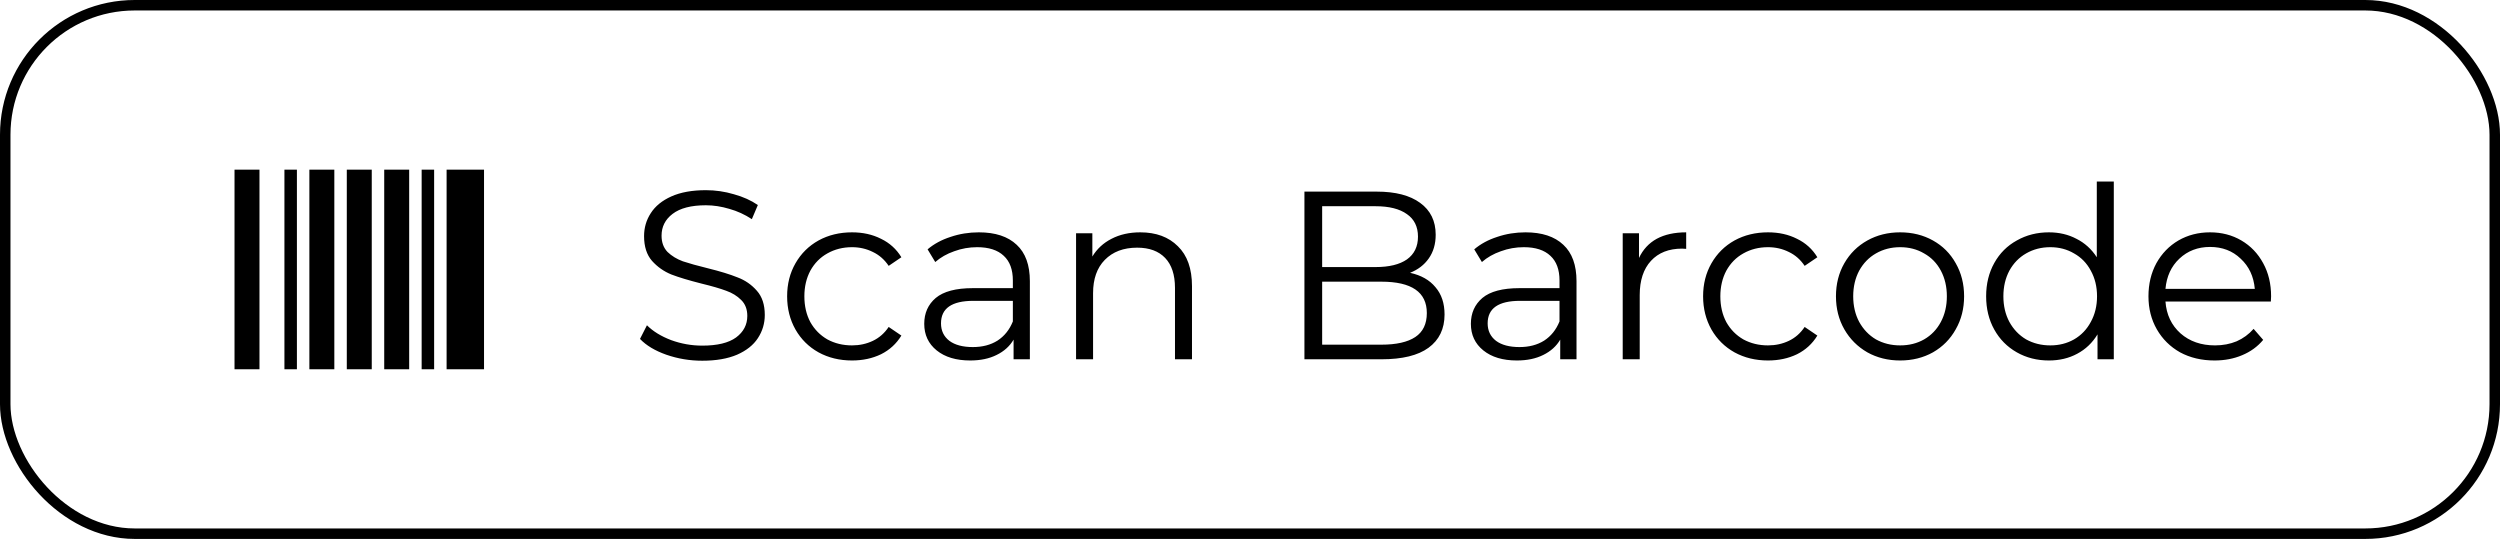 <svg width="167" height="36" viewBox="0 0 167 36" fill="none" xmlns="http://www.w3.org/2000/svg">
<rect x="0.35" y="0.35" width="166.3" height="35.3" rx="8.65" stroke="black" stroke-width="0.7"/>
<path d="M15.666 11.333H17.333V24.667H15.666V11.333ZM19 11.333H19.833V24.667H19V11.333ZM20.666 11.333H22.333V24.667H20.666V11.333ZM23.166 11.333H24.833V24.667H23.166V11.333ZM25.666 11.333H27.333V24.667H25.666V11.333ZM28.166 11.333H29V24.667H28.166V11.333ZM29.833 11.333H32.333V24.667H29.833V11.333Z" fill="black"/>
<path d="M46.912 24.096C46.08 24.096 45.28 23.963 44.512 23.696C43.755 23.429 43.168 23.077 42.752 22.64L43.216 21.728C43.621 22.133 44.16 22.464 44.832 22.72C45.504 22.965 46.197 23.088 46.912 23.088C47.915 23.088 48.667 22.907 49.168 22.544C49.669 22.171 49.92 21.691 49.92 21.104C49.92 20.656 49.781 20.299 49.504 20.032C49.237 19.765 48.907 19.563 48.512 19.424C48.117 19.275 47.568 19.115 46.864 18.944C46.021 18.731 45.349 18.528 44.848 18.336C44.347 18.133 43.915 17.829 43.552 17.424C43.2 17.019 43.024 16.469 43.024 15.776C43.024 15.211 43.173 14.699 43.472 14.24C43.771 13.771 44.229 13.397 44.848 13.12C45.467 12.843 46.235 12.704 47.152 12.704C47.792 12.704 48.416 12.795 49.024 12.976C49.643 13.147 50.176 13.387 50.624 13.696L50.224 14.64C49.755 14.331 49.253 14.101 48.72 13.952C48.187 13.792 47.664 13.712 47.152 13.712C46.171 13.712 45.429 13.904 44.928 14.288C44.437 14.661 44.192 15.147 44.192 15.744C44.192 16.192 44.325 16.555 44.592 16.832C44.869 17.099 45.211 17.307 45.616 17.456C46.032 17.595 46.587 17.749 47.28 17.92C48.101 18.123 48.763 18.325 49.264 18.528C49.776 18.72 50.208 19.019 50.56 19.424C50.912 19.819 51.088 20.357 51.088 21.04C51.088 21.605 50.933 22.123 50.624 22.592C50.325 23.051 49.861 23.419 49.232 23.696C48.603 23.963 47.829 24.096 46.912 24.096ZM56.916 24.08C56.084 24.08 55.337 23.899 54.676 23.536C54.025 23.173 53.513 22.667 53.14 22.016C52.766 21.355 52.58 20.613 52.58 19.792C52.58 18.971 52.766 18.235 53.14 17.584C53.513 16.933 54.025 16.427 54.676 16.064C55.337 15.701 56.084 15.52 56.916 15.52C57.641 15.52 58.286 15.664 58.852 15.952C59.428 16.229 59.881 16.64 60.212 17.184L59.364 17.76C59.086 17.344 58.734 17.035 58.308 16.832C57.881 16.619 57.417 16.512 56.916 16.512C56.308 16.512 55.758 16.651 55.268 16.928C54.788 17.195 54.409 17.579 54.132 18.08C53.865 18.581 53.732 19.152 53.732 19.792C53.732 20.443 53.865 21.019 54.132 21.52C54.409 22.011 54.788 22.395 55.268 22.672C55.758 22.939 56.308 23.072 56.916 23.072C57.417 23.072 57.881 22.971 58.308 22.768C58.734 22.565 59.086 22.256 59.364 21.84L60.212 22.416C59.881 22.96 59.428 23.376 58.852 23.664C58.276 23.941 57.63 24.08 56.916 24.08ZM65.387 15.52C66.486 15.52 67.329 15.797 67.915 16.352C68.502 16.896 68.795 17.707 68.795 18.784V24H67.707V22.688C67.451 23.125 67.073 23.467 66.571 23.712C66.081 23.957 65.494 24.08 64.811 24.08C63.873 24.08 63.126 23.856 62.571 23.408C62.017 22.96 61.739 22.368 61.739 21.632C61.739 20.917 61.995 20.341 62.507 19.904C63.03 19.467 63.857 19.248 64.987 19.248H67.659V18.736C67.659 18.011 67.457 17.461 67.051 17.088C66.646 16.704 66.054 16.512 65.275 16.512C64.742 16.512 64.23 16.603 63.739 16.784C63.249 16.955 62.827 17.195 62.475 17.504L61.963 16.656C62.39 16.293 62.902 16.016 63.499 15.824C64.097 15.621 64.726 15.52 65.387 15.52ZM64.987 23.184C65.627 23.184 66.177 23.04 66.635 22.752C67.094 22.453 67.435 22.027 67.659 21.472V20.096H65.019C63.579 20.096 62.859 20.597 62.859 21.6C62.859 22.091 63.046 22.48 63.419 22.768C63.793 23.045 64.315 23.184 64.987 23.184ZM76.169 15.52C77.225 15.52 78.062 15.829 78.681 16.448C79.31 17.056 79.625 17.947 79.625 19.12V24H78.489V19.232C78.489 18.357 78.27 17.691 77.833 17.232C77.395 16.773 76.772 16.544 75.961 16.544C75.054 16.544 74.334 16.816 73.801 17.36C73.278 17.893 73.017 18.635 73.017 19.584V24H71.881V15.584H72.969V17.136C73.278 16.624 73.705 16.229 74.249 15.952C74.803 15.664 75.444 15.52 76.169 15.52ZM94.192 18.224C94.928 18.384 95.494 18.704 95.888 19.184C96.294 19.653 96.496 20.261 96.496 21.008C96.496 21.968 96.139 22.709 95.424 23.232C94.721 23.744 93.675 24 92.288 24H87.136V12.8H91.969C93.216 12.8 94.182 13.051 94.865 13.552C95.558 14.053 95.904 14.763 95.904 15.68C95.904 16.299 95.75 16.827 95.441 17.264C95.142 17.691 94.726 18.011 94.192 18.224ZM88.32 13.776V17.84H91.888C92.795 17.84 93.494 17.669 93.984 17.328C94.475 16.976 94.721 16.469 94.721 15.808C94.721 15.147 94.475 14.645 93.984 14.304C93.494 13.952 92.795 13.776 91.888 13.776H88.32ZM92.272 23.024C93.275 23.024 94.032 22.853 94.544 22.512C95.056 22.171 95.312 21.637 95.312 20.912C95.312 19.515 94.299 18.816 92.272 18.816H88.32V23.024H92.272ZM101.903 15.52C103.002 15.52 103.844 15.797 104.431 16.352C105.018 16.896 105.311 17.707 105.311 18.784V24H104.223V22.688C103.967 23.125 103.588 23.467 103.087 23.712C102.596 23.957 102.01 24.08 101.327 24.08C100.388 24.08 99.642 23.856 99.087 23.408C98.532 22.96 98.255 22.368 98.255 21.632C98.255 20.917 98.511 20.341 99.023 19.904C99.546 19.467 100.372 19.248 101.503 19.248H104.175V18.736C104.175 18.011 103.972 17.461 103.567 17.088C103.162 16.704 102.57 16.512 101.791 16.512C101.258 16.512 100.746 16.603 100.255 16.784C99.764 16.955 99.343 17.195 98.991 17.504L98.479 16.656C98.906 16.293 99.418 16.016 100.015 15.824C100.612 15.621 101.242 15.52 101.903 15.52ZM101.503 23.184C102.143 23.184 102.692 23.04 103.151 22.752C103.61 22.453 103.951 22.027 104.175 21.472V20.096H101.535C100.095 20.096 99.375 20.597 99.375 21.6C99.375 22.091 99.562 22.48 99.935 22.768C100.308 23.045 100.831 23.184 101.503 23.184ZM109.485 17.232C109.751 16.667 110.146 16.24 110.669 15.952C111.202 15.664 111.858 15.52 112.637 15.52V16.624L112.365 16.608C111.479 16.608 110.786 16.88 110.285 17.424C109.783 17.968 109.533 18.731 109.533 19.712V24H108.397V15.584H109.485V17.232ZM118.103 24.08C117.271 24.08 116.525 23.899 115.863 23.536C115.213 23.173 114.701 22.667 114.327 22.016C113.954 21.355 113.767 20.613 113.767 19.792C113.767 18.971 113.954 18.235 114.327 17.584C114.701 16.933 115.213 16.427 115.863 16.064C116.525 15.701 117.271 15.52 118.103 15.52C118.829 15.52 119.474 15.664 120.039 15.952C120.615 16.229 121.069 16.64 121.399 17.184L120.551 17.76C120.274 17.344 119.922 17.035 119.495 16.832C119.069 16.619 118.605 16.512 118.103 16.512C117.495 16.512 116.946 16.651 116.455 16.928C115.975 17.195 115.597 17.579 115.319 18.08C115.053 18.581 114.919 19.152 114.919 19.792C114.919 20.443 115.053 21.019 115.319 21.52C115.597 22.011 115.975 22.395 116.455 22.672C116.946 22.939 117.495 23.072 118.103 23.072C118.605 23.072 119.069 22.971 119.495 22.768C119.922 22.565 120.274 22.256 120.551 21.84L121.399 22.416C121.069 22.96 120.615 23.376 120.039 23.664C119.463 23.941 118.818 24.08 118.103 24.08ZM126.93 24.08C126.12 24.08 125.389 23.899 124.738 23.536C124.088 23.163 123.576 22.651 123.202 22C122.829 21.349 122.642 20.613 122.642 19.792C122.642 18.971 122.829 18.235 123.202 17.584C123.576 16.933 124.088 16.427 124.738 16.064C125.389 15.701 126.12 15.52 126.93 15.52C127.741 15.52 128.472 15.701 129.122 16.064C129.773 16.427 130.28 16.933 130.642 17.584C131.016 18.235 131.202 18.971 131.202 19.792C131.202 20.613 131.016 21.349 130.642 22C130.28 22.651 129.773 23.163 129.122 23.536C128.472 23.899 127.741 24.08 126.93 24.08ZM126.93 23.072C127.528 23.072 128.061 22.939 128.53 22.672C129.01 22.395 129.384 22.005 129.65 21.504C129.917 21.003 130.05 20.432 130.05 19.792C130.05 19.152 129.917 18.581 129.65 18.08C129.384 17.579 129.01 17.195 128.53 16.928C128.061 16.651 127.528 16.512 126.93 16.512C126.333 16.512 125.794 16.651 125.314 16.928C124.845 17.195 124.472 17.579 124.194 18.08C123.928 18.581 123.794 19.152 123.794 19.792C123.794 20.432 123.928 21.003 124.194 21.504C124.472 22.005 124.845 22.395 125.314 22.672C125.794 22.939 126.333 23.072 126.93 23.072ZM141.202 12.128V24H140.114V22.336C139.772 22.901 139.319 23.333 138.754 23.632C138.199 23.931 137.57 24.08 136.866 24.08C136.076 24.08 135.362 23.899 134.722 23.536C134.082 23.173 133.58 22.667 133.218 22.016C132.855 21.365 132.674 20.624 132.674 19.792C132.674 18.96 132.855 18.219 133.218 17.568C133.58 16.917 134.082 16.416 134.722 16.064C135.362 15.701 136.076 15.52 136.866 15.52C137.548 15.52 138.162 15.664 138.706 15.952C139.26 16.229 139.714 16.64 140.066 17.184V12.128H141.202ZM136.962 23.072C137.548 23.072 138.076 22.939 138.546 22.672C139.026 22.395 139.399 22.005 139.666 21.504C139.943 21.003 140.082 20.432 140.082 19.792C140.082 19.152 139.943 18.581 139.666 18.08C139.399 17.579 139.026 17.195 138.546 16.928C138.076 16.651 137.548 16.512 136.962 16.512C136.364 16.512 135.826 16.651 135.346 16.928C134.876 17.195 134.503 17.579 134.226 18.08C133.959 18.581 133.826 19.152 133.826 19.792C133.826 20.432 133.959 21.003 134.226 21.504C134.503 22.005 134.876 22.395 135.346 22.672C135.826 22.939 136.364 23.072 136.962 23.072ZM151.693 20.144H144.653C144.717 21.019 145.053 21.728 145.661 22.272C146.269 22.805 147.037 23.072 147.965 23.072C148.488 23.072 148.968 22.981 149.405 22.8C149.843 22.608 150.221 22.331 150.541 21.968L151.181 22.704C150.808 23.152 150.339 23.493 149.773 23.728C149.219 23.963 148.605 24.08 147.933 24.08C147.069 24.08 146.301 23.899 145.629 23.536C144.968 23.163 144.451 22.651 144.077 22C143.704 21.349 143.517 20.613 143.517 19.792C143.517 18.971 143.693 18.235 144.045 17.584C144.408 16.933 144.899 16.427 145.517 16.064C146.147 15.701 146.851 15.52 147.629 15.52C148.408 15.52 149.107 15.701 149.725 16.064C150.344 16.427 150.829 16.933 151.181 17.584C151.533 18.224 151.709 18.96 151.709 19.792L151.693 20.144ZM147.629 16.496C146.819 16.496 146.136 16.757 145.581 17.28C145.037 17.792 144.728 18.464 144.653 19.296H150.621C150.547 18.464 150.232 17.792 149.677 17.28C149.133 16.757 148.451 16.496 147.629 16.496Z" fill="black"/>
</svg>
